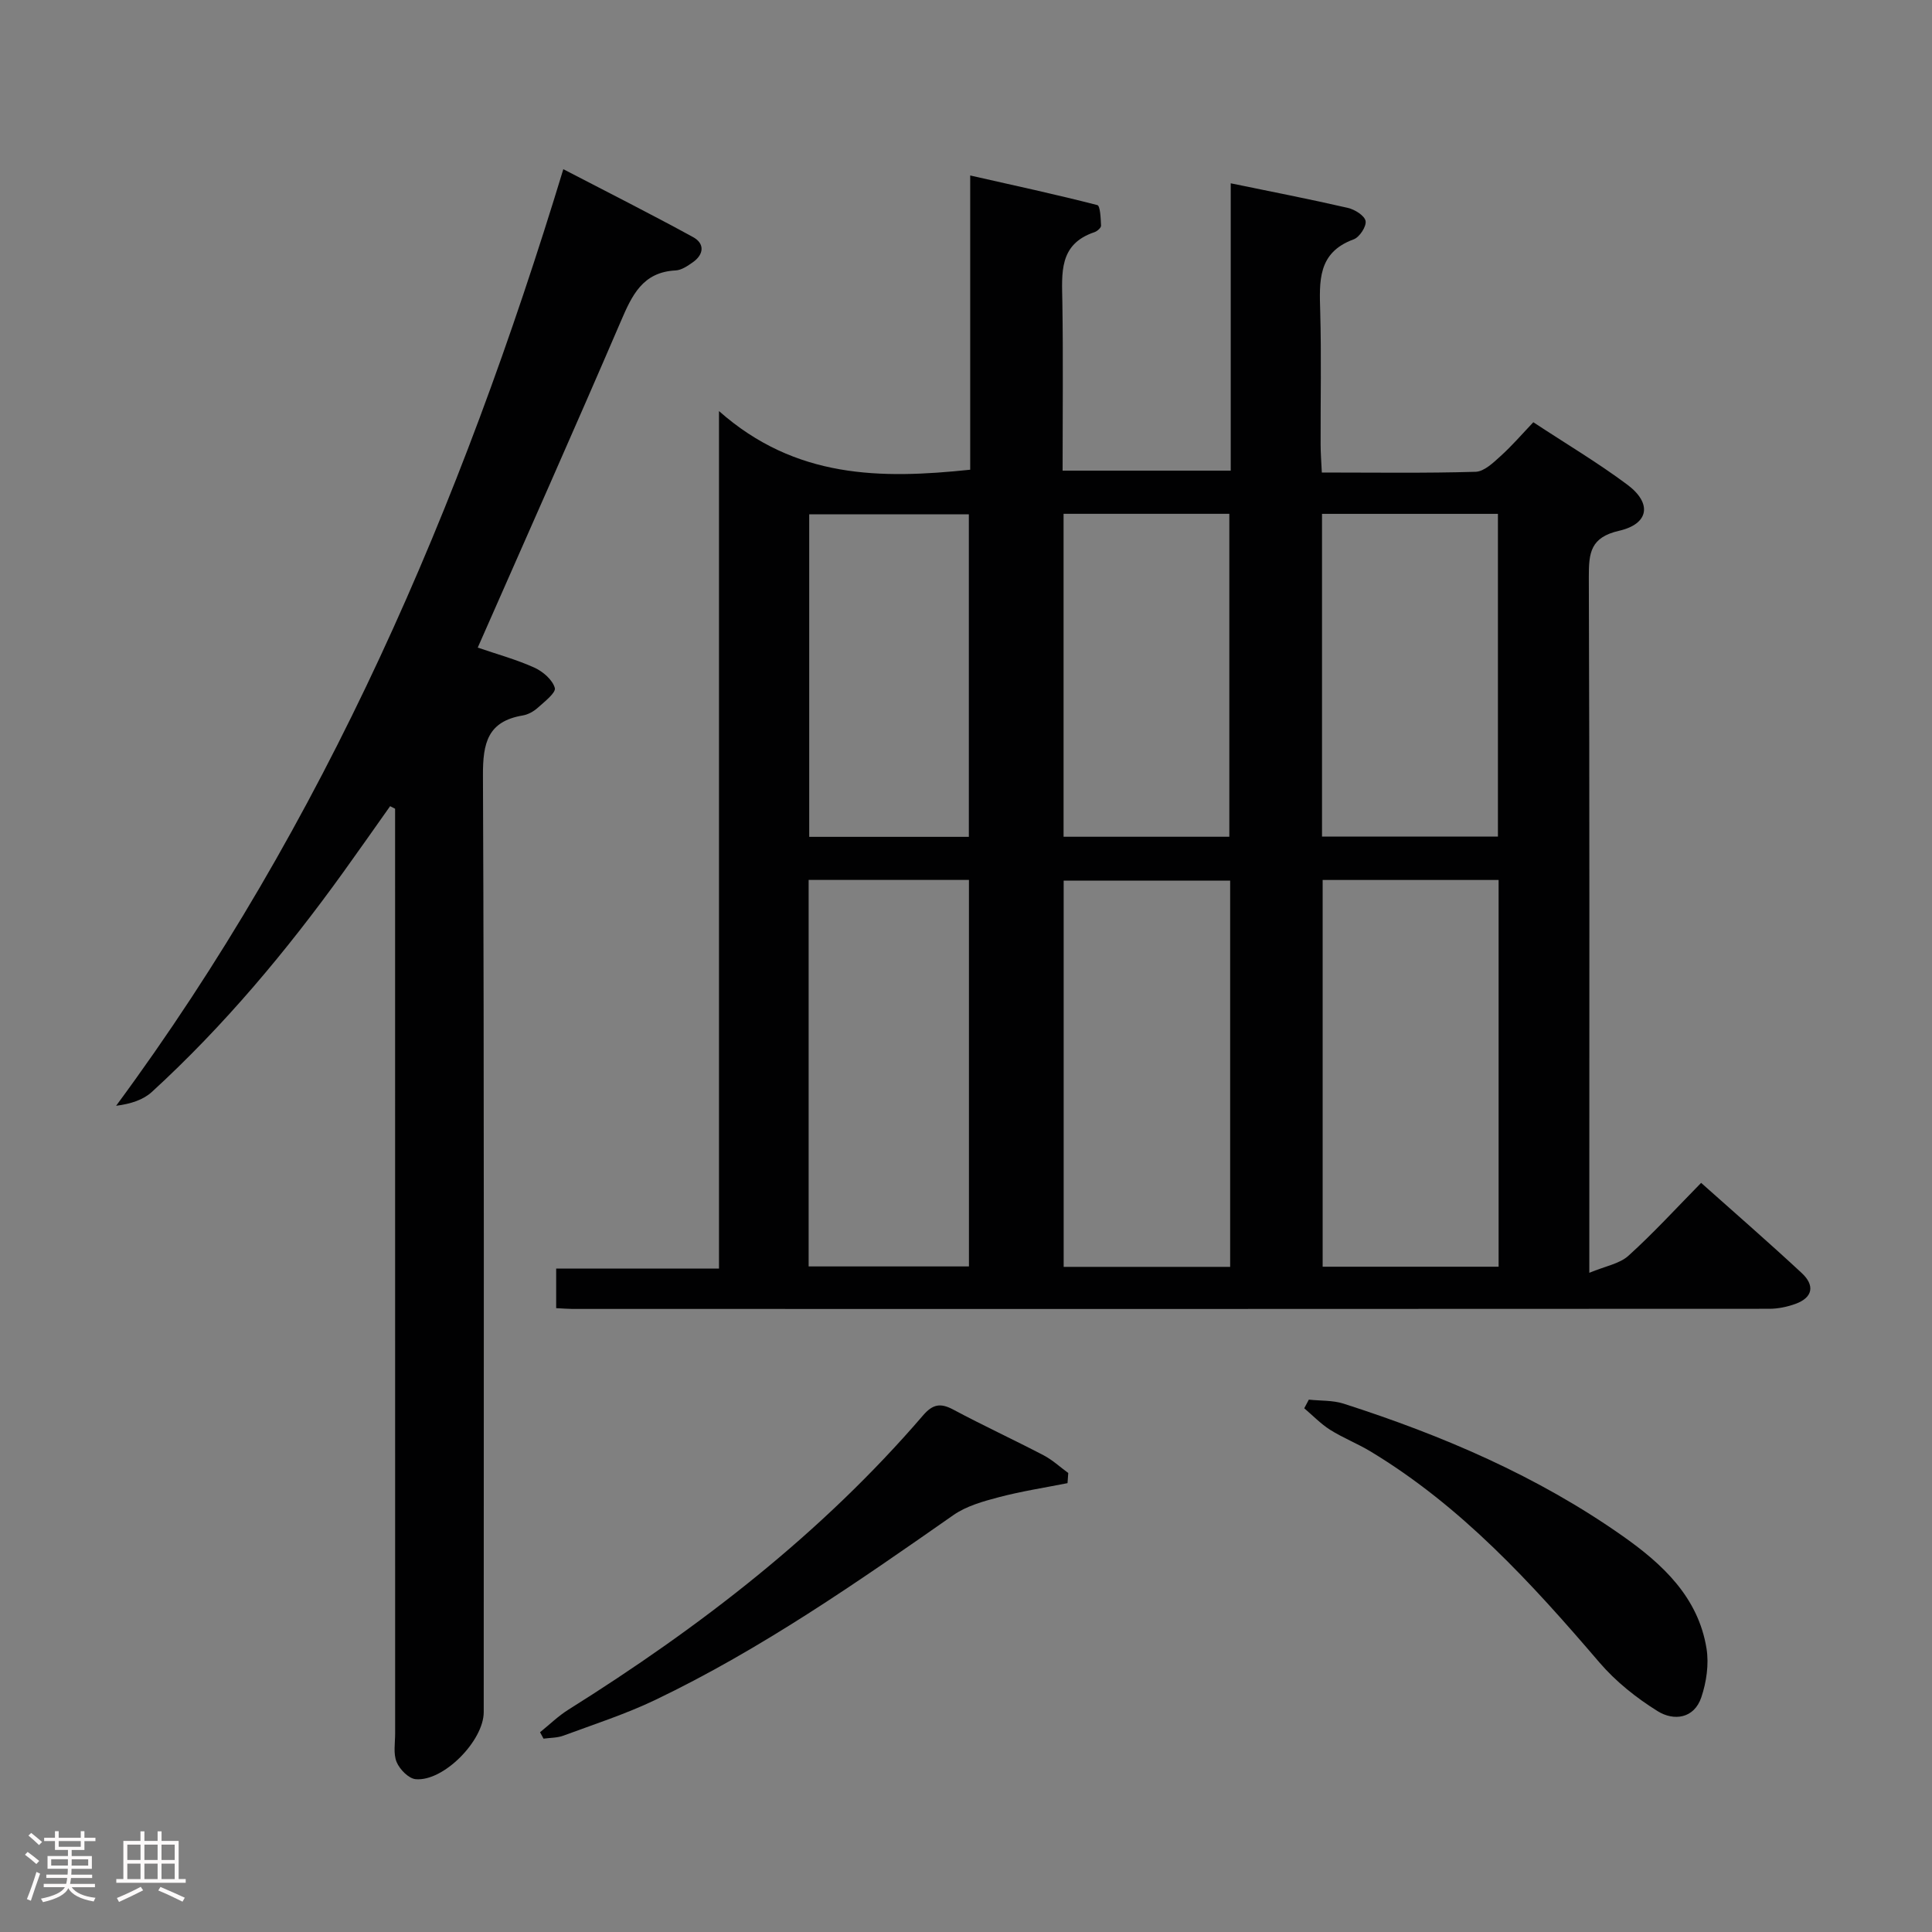 <svg enable-background="new 0 0 400 400" viewBox="0 0 400 400" xmlns="http://www.w3.org/2000/svg"><rect x="0" y="0" width="400" height="400" fill="#808080" stroke="none"/><path d="m5.17 384 .55-.58c.85.61 1.65 1.24 2.4 1.87l-.59.64c-.83-.73-1.62-1.38-2.36-1.93m1.22 9.53-.82-.34c.71-1.76 1.37-3.64 1.98-5.63.24.13.5.25.76.36-.6 1.67-1.24 3.54-1.92 5.61m-.5-13.5.57-.54c.56.44 1.31 1.06 2.26 1.87l-.64.64c-.68-.66-1.41-1.32-2.19-1.97m3.25.46h2.24v-1.36h.77v1.36h4.57v-1.36h.76v1.36h2.28v.69h-2.28v1.84h-2.64v1.26h4.18v2.64h-4.21c0 .45-.02.86-.05 1.21h4.32v.69h-4.38c-.04.34-.1.75-.19 1.22h5.15v.69h-4.82c.87 1.19 2.51 1.92 4.93 2.19-.17.31-.3.57-.37.76-2.77-.49-4.52-1.41-5.26-2.76-.56 1.26-2.3 2.23-5.24 2.9-.12-.24-.26-.48-.43-.72 2.73-.55 4.38-1.34 4.96-2.38h-4.38v-.69h4.65c.1-.38.17-.79.21-1.22h-4.32v-.69h4.4c.03-.34.05-.75.05-1.21h-4.2v-2.64h4.23v-1.26h-2.69v-1.84h-2.24zm1.46 4.46v1.29h3.45c.01-.4.02-.57.01-.53v-.32-.45h-3.46zm1.55-2.59h4.57v-1.19h-4.57zm6.11 2.59h-3.42v.77c-.02.19-.01.37-.02.53h3.44z" fill="#fcfafa"/><path d="m32.63 379.16h.82v1.98h3.54v7.89h1.46v.78h-14.37v-.78h1.46v-7.89h3.54v-1.98h.82v1.98h2.73zm-3.49 11.48.5.73c-1.61.82-3.28 1.63-5 2.41-.13-.27-.28-.55-.44-.82 1.75-.72 3.4-1.49 4.94-2.32m-2.78-5.55h2.73v-3.18h-2.73zm0 3.95h2.73v-3.2h-2.73zm3.54-3.95h2.73v-3.18h-2.73zm0 3.95h2.73v-3.2h-2.73zm7.89 4.68c-1.84-.92-3.51-1.7-5.02-2.32l.45-.73c1.89.8 3.57 1.55 5.04 2.23zm-1.62-11.81h-2.73v3.18h2.73zm-2.73 7.13h2.73v-3.2h-2.73z" fill="#fcfafa"/><g fill="#010102"><path d="m115.15 270.84c0-2.85 0-5.15 0-8.2h33.71c0-58.97 0-117.18 0-177.53 15.86 14.03 33.54 14.08 52.01 12.14 0-19.88 0-39.81 0-60.92 9.2 2.08 17.8 3.94 26.32 6.13.61.16.7 2.77.77 4.26.02.44-.8 1.16-1.37 1.35-7.43 2.49-6.73 8.5-6.64 14.52.18 11.49.05 22.98.05 34.85h34.81c0-19.75 0-39.34 0-59.49 8.45 1.74 16.37 3.28 24.24 5.09 1.44.33 3.48 1.6 3.68 2.72.2 1.13-1.26 3.36-2.48 3.8-7.52 2.75-7.08 8.74-6.91 15.02.25 9.16.05 18.32.08 27.49 0 1.78.15 3.57.25 5.76 10.91 0 21.38.16 31.83-.15 1.78-.05 3.68-1.89 5.2-3.27 2.33-2.1 4.39-4.5 6.76-6.99 6.8 4.48 13.39 8.39 19.49 12.95 5.12 3.83 4.47 8.1-1.73 9.52-5.93 1.36-6.28 4.54-6.27 9.52.17 45.65.1 91.3.1 136.95v7.16c3.3-1.38 6.24-1.85 8.1-3.53 5.18-4.68 9.91-9.86 15.05-15.09 7.1 6.33 14.07 12.39 20.83 18.67 2.7 2.51 2.39 5.06-1.34 6.4-1.67.6-3.53.99-5.3 1-82.64.05-165.27.04-247.91.03-.95-.01-1.92-.09-3.33-.16zm158.69-88.65v80.07h36.43c0-26.84 0-53.36 0-80.07-12.25 0-24.19 0-36.43 0zm-19.15 80.1c0-26.88 0-53.32 0-79.96-11.62 0-23 0-34.47 0v79.96zm-87.27-80.11v80.02h33.19c0-26.93 0-53.46 0-80.02-11.17 0-21.96 0-33.19 0zm106.29-8.97h36.42c0-22.55 0-44.73 0-66.82-12.38 0-24.29 0-36.42 0zm-19.19.03c0-22.54 0-44.74 0-66.86-11.66 0-22.91 0-34.32 0v66.86zm-53.93.02c0-22.55 0-44.77 0-66.78-11.31 0-22.21 0-33.05 0v66.78z"/><path d="m80.77 166.91c-3.22 4.55-6.42 9.12-9.68 13.65-11.8 16.39-24.71 31.82-39.62 45.49-1.82 1.67-4.39 2.5-7.43 2.89 43.29-58.62 71.36-124.09 92.59-193.91 9.14 4.75 18.09 9.26 26.88 14.07 2.42 1.33 2.25 3.58-.08 5.21-1.07.75-2.33 1.62-3.55 1.68-6.85.34-9.04 5.17-11.36 10.57-9.64 22.42-19.57 44.71-29.61 67.52 4.03 1.38 8.02 2.47 11.74 4.15 1.76.8 3.75 2.52 4.22 4.21.27.98-2.16 2.86-3.56 4.12-.84.75-1.99 1.39-3.09 1.57-7.24 1.22-8.26 5.69-8.23 12.38.27 64.66.16 129.32.16 193.97 0 5.91-8.33 14.41-14.09 13.88-1.46-.13-3.31-2.03-3.94-3.54-.72-1.72-.31-3.93-.31-5.93-.01-61.99-.01-123.98-.01-185.97 0-1.83 0-3.66 0-5.48-.33-.18-.68-.35-1.03-.53z"/><path d="m270.98 289.78c2.4.26 4.94.11 7.19.83 20.47 6.57 40.13 14.98 57.79 27.41 8.25 5.8 15.66 12.67 17.36 23.31.52 3.24-.02 6.93-1.08 10.08-1.5 4.45-5.72 4.94-9.04 2.87-4.42-2.75-8.69-6.15-12.07-10.1-14.09-16.47-28.63-32.38-47.42-43.7-2.69-1.62-5.67-2.78-8.33-4.46-1.94-1.23-3.58-2.95-5.35-4.45.33-.6.64-1.2.95-1.79z"/><path d="m221.02 307.07c-4.75.94-9.55 1.68-14.22 2.91-3.24.85-6.7 1.82-9.39 3.69-19.9 13.91-39.81 27.78-61.78 38.3-6.11 2.92-12.62 5.02-18.99 7.38-1.27.47-2.74.43-4.11.62-.24-.44-.48-.89-.72-1.33 1.95-1.57 3.77-3.36 5.88-4.68 27.18-17.04 52.4-36.46 73.41-60.91 2.03-2.36 3.64-2.62 6.3-1.19 6.15 3.29 12.48 6.21 18.66 9.44 1.84.96 3.42 2.44 5.11 3.67-.04.7-.1 1.4-.15 2.1z"/></g></svg>